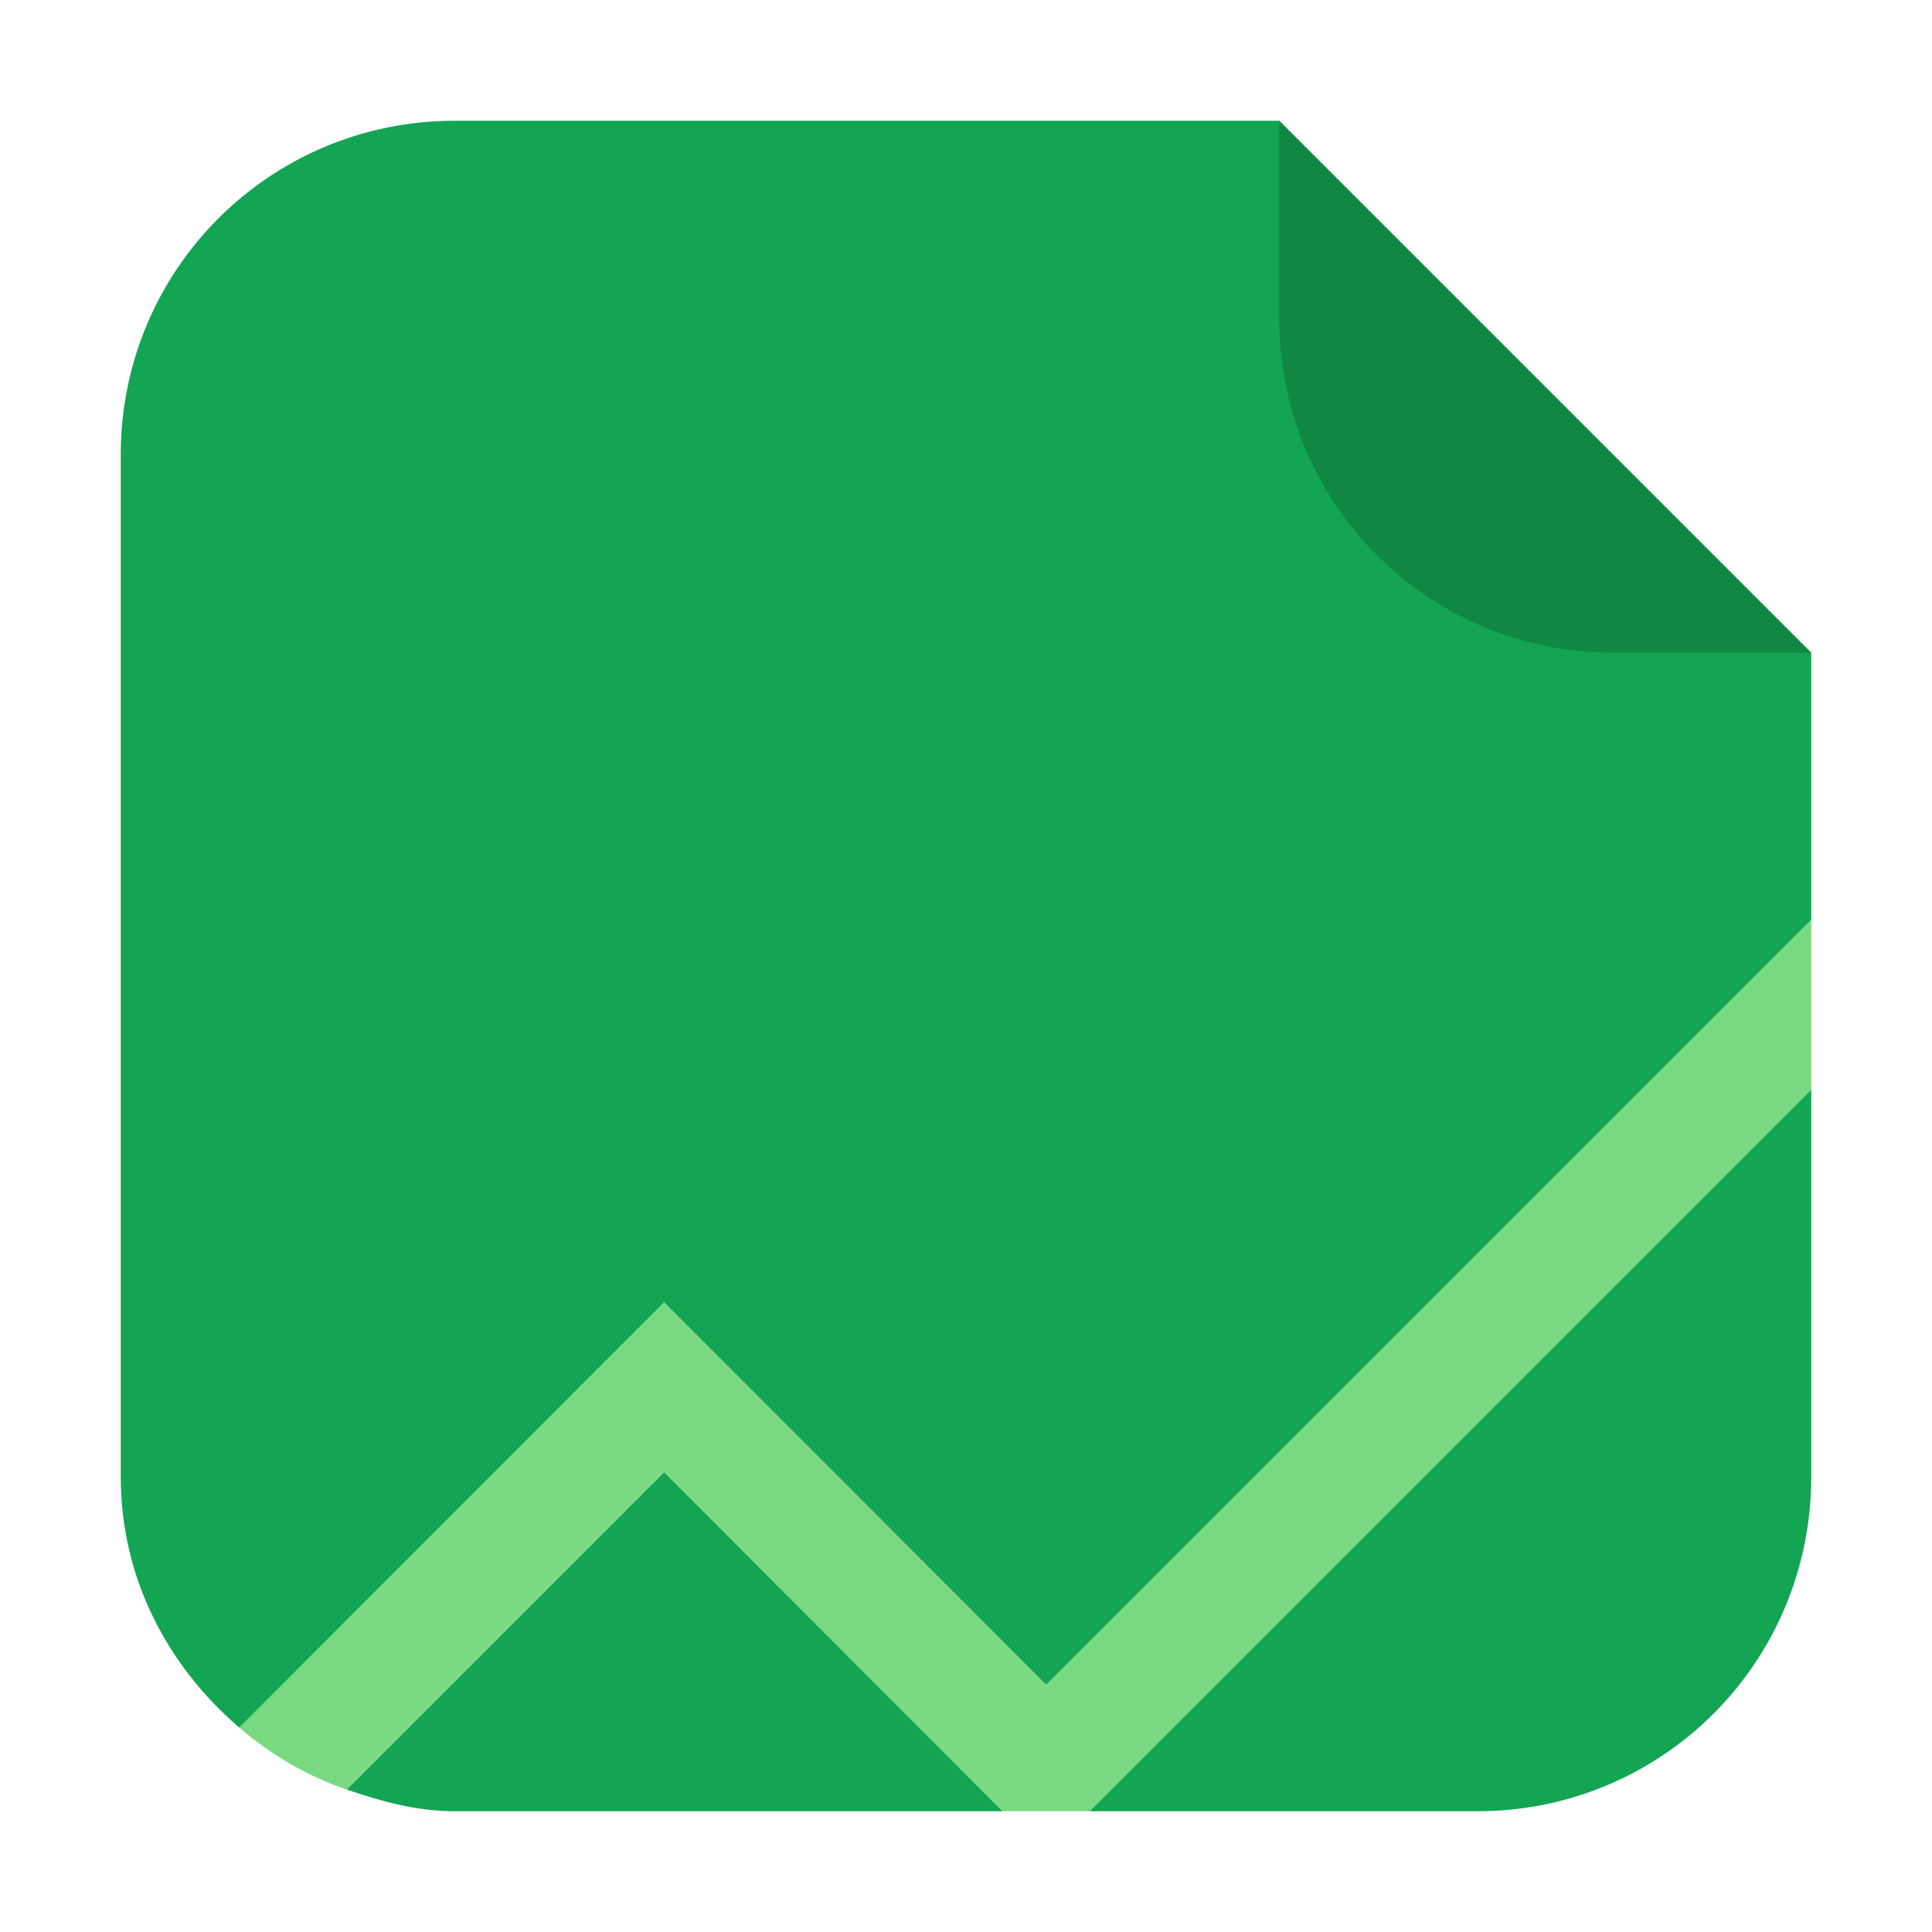 <?xml version="1.0" encoding="UTF-8"?>
<svg xmlns="http://www.w3.org/2000/svg" xmlns:xlink="http://www.w3.org/1999/xlink" width="16pt" height="16pt" viewBox="0 0 16 16" version="1.1">
<g id="surface1">
<path style=" stroke:none;fill-rule:evenodd;fill:rgb(7.451%,64.706%,32.549%);fill-opacity:1;" d="M 8.305 15 L 5.5 12.191 L 2.871 14.82 C 3.156 14.918 3.449 15 3.766 15 Z M 8.305 15 "/>
<path style=" stroke:none;fill-rule:evenodd;fill:rgb(7.451%,64.706%,32.549%);fill-opacity:1;" d="M 15 9.023 L 9.023 15 L 12.234 15 C 13.766 15 15 13.766 15 12.23 Z M 15 9.023 "/>
<path style=" stroke:none;fill-rule:evenodd;fill:rgb(47.843%,85.49%,50.588%);fill-opacity:1;" d="M 15 7.617 L 8.664 13.953 L 5.5 10.785 L 1.984 14.305 L 1.984 14.309 C 2.242 14.531 2.539 14.707 2.871 14.82 L 5.5 12.191 L 8.305 15 L 9.023 15 L 15 9.023 Z M 15 7.617 "/>
<path style=" stroke:none;fill-rule:evenodd;fill:rgb(7.451%,64.706%,32.549%);fill-opacity:1;" d="M 3.766 1 C 2.234 1 1 2.234 1 3.766 L 1 12.23 C 1 13.074 1.391 13.801 1.984 14.309 L 1.984 14.305 L 5.5 10.785 L 8.664 13.953 L 15 7.617 L 15 5.406 L 10.594 1 Z M 3.766 1 "/>
<path style=" stroke:none;fill-rule:evenodd;fill:rgb(6.275%,53.333%,26.667%);fill-opacity:1;" d="M 15 5.406 L 10.594 1 L 10.594 2.641 C 10.594 4.172 11.828 5.406 13.359 5.406 Z M 15 5.406 "/>
</g>
</svg>
